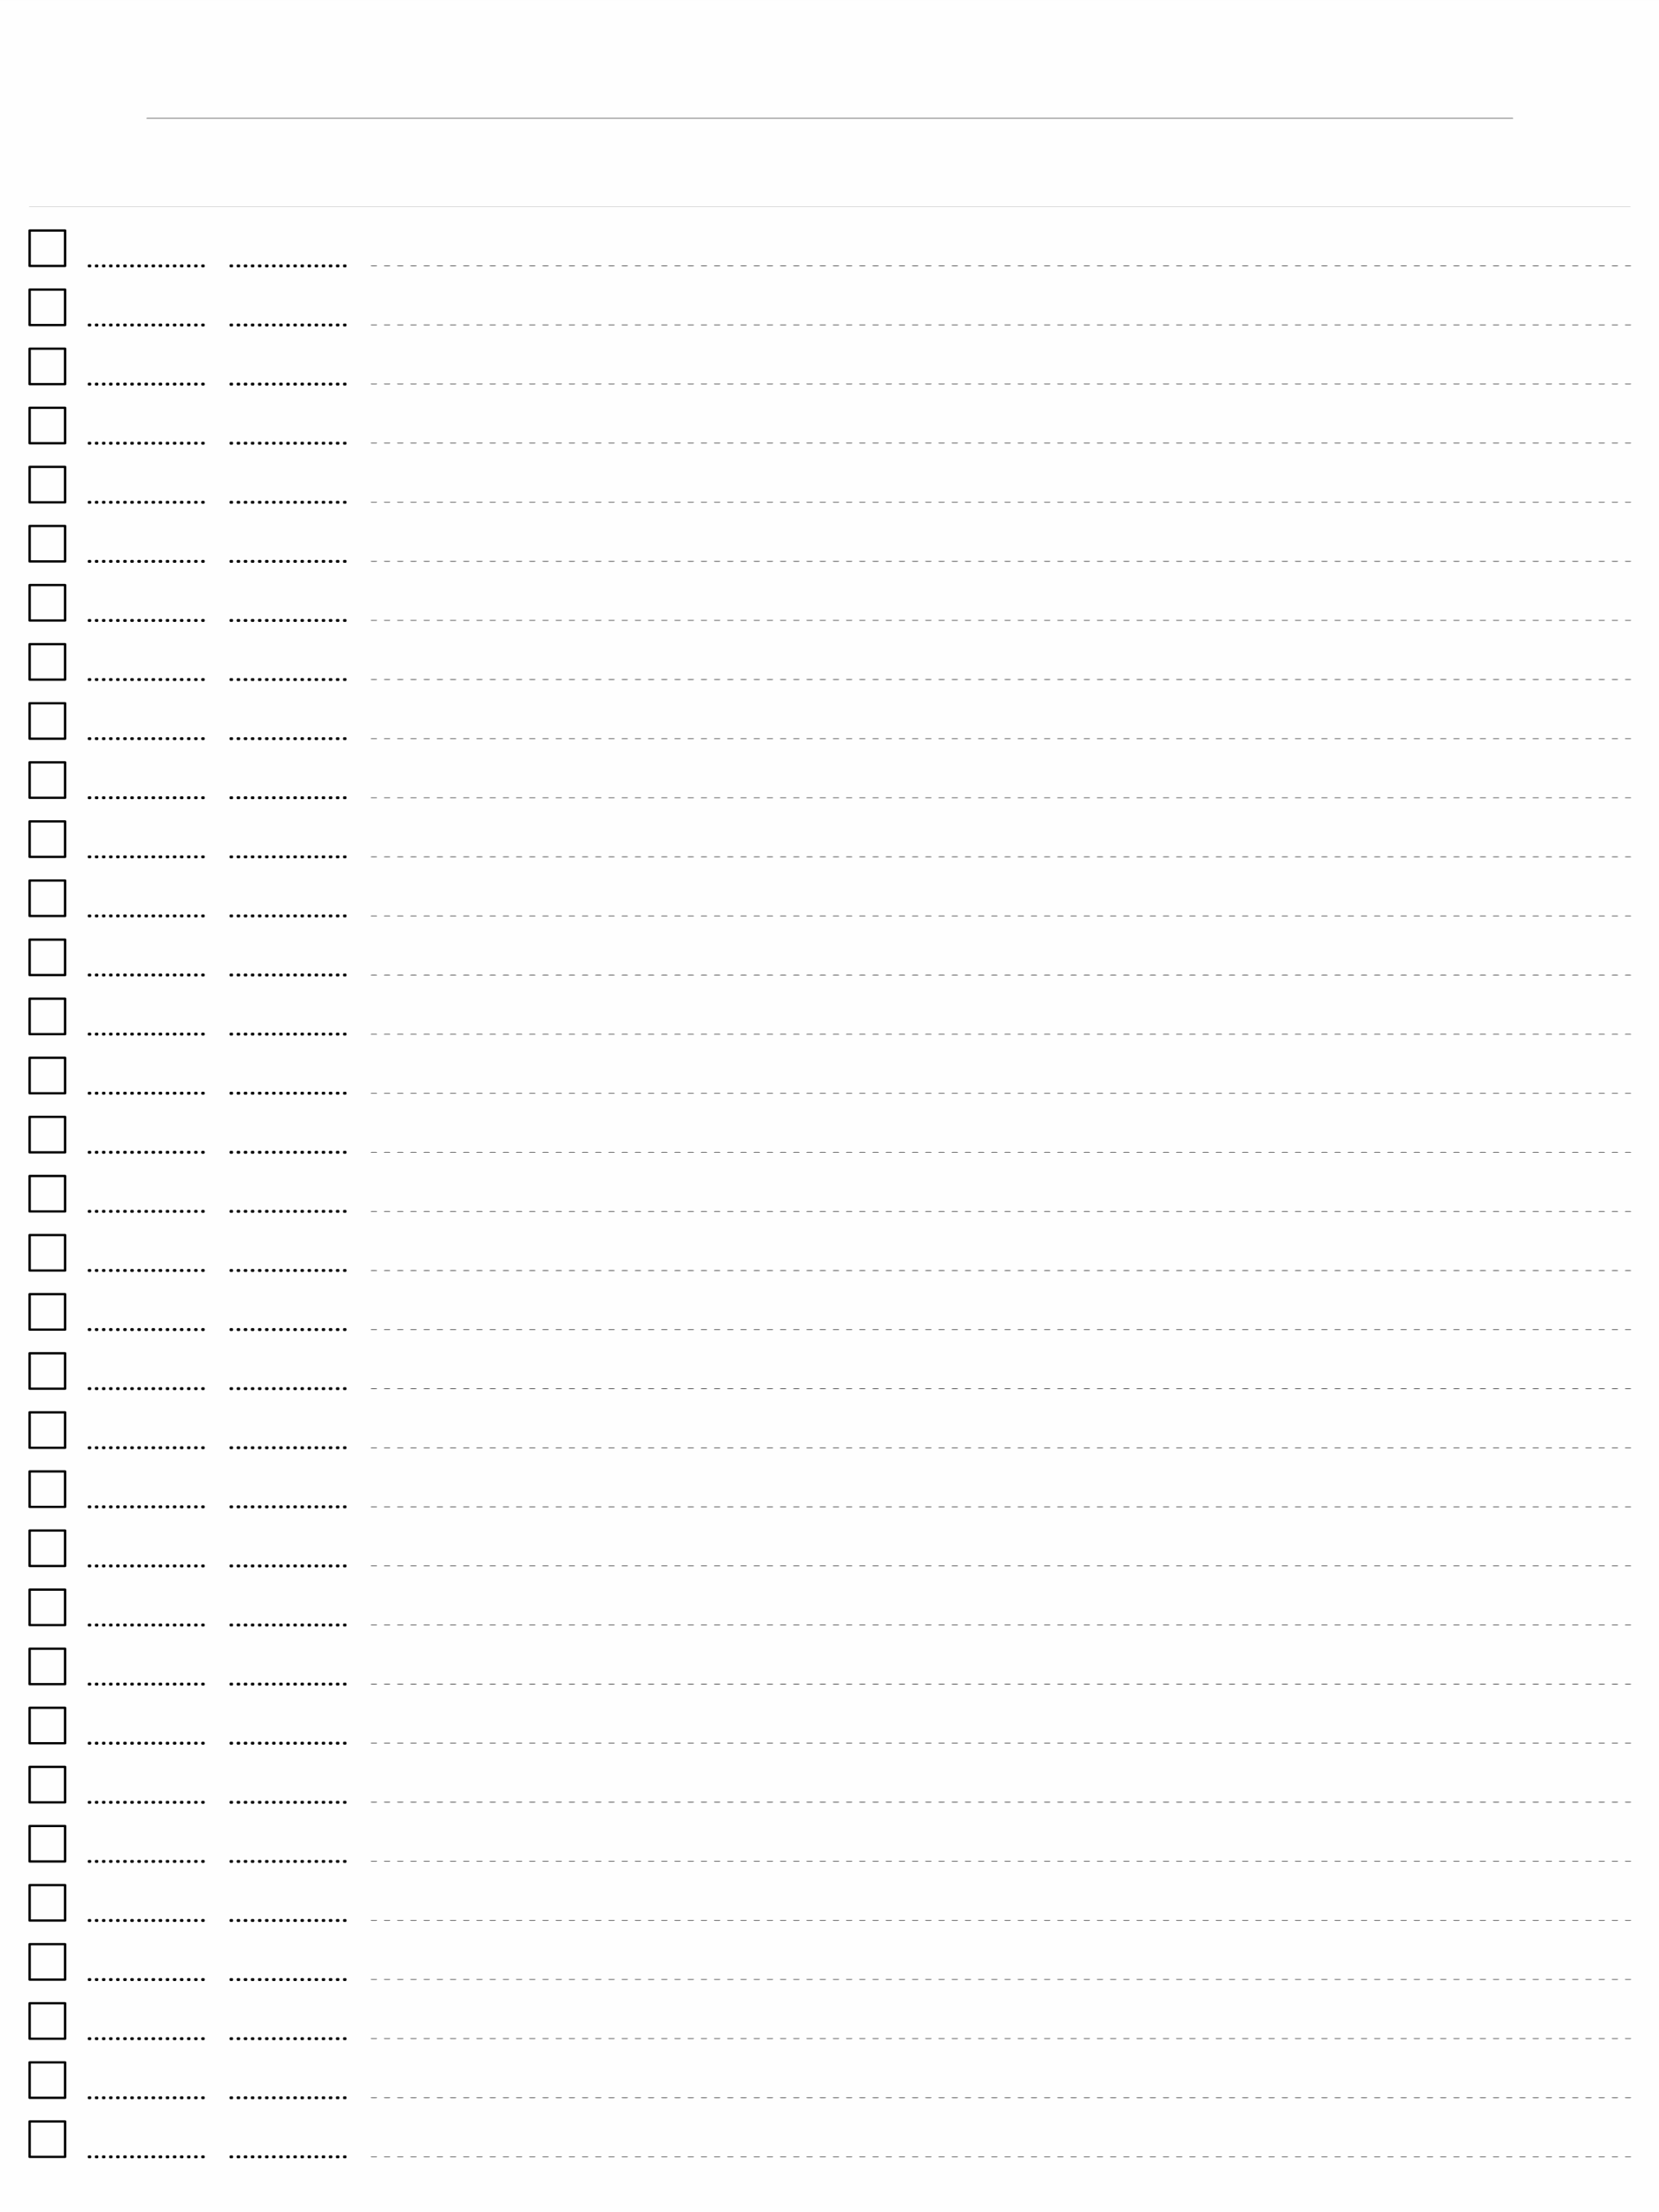 <?xml version="1.0" encoding="UTF-8" standalone="no"?>
<!DOCTYPE svg PUBLIC "-//W3C//DTD SVG 1.1//EN" "http://www.w3.org/Graphics/SVG/1.1/DTD/svg11.dtd">
<svg width="100%" height="100%" viewBox="0 0 5850 7800" version="1.1" xmlns="http://www.w3.org/2000/svg" xmlns:xlink="http://www.w3.org/1999/xlink" xml:space="preserve" xmlns:serif="http://www.serif.com/" style="fill-rule:evenodd;clip-rule:evenodd;stroke-linecap:round;stroke-linejoin:round;stroke-miterlimit:1.5;">
    <rect x="0" y="0" width="5850" height="7800" fill="#333333" stroke="none"/>
    <g transform="matrix(4.167,0,0,4.167,0,0)">
        <rect x="0" y="0.004" width="1404" height="1872" style="fill:rgb(254,254,254);fill-rule:nonzero;"/>
        <g transform="matrix(1,0,0,1,0,1575)">
            <g transform="matrix(6.65,0,0,1,-1680,-80)">
                <path d="M300,330L460,330" style="fill:none;stroke:black;stroke-width:0.42px;stroke-dasharray:0.42,1.26,0,0;"/>
            </g>
            <g transform="matrix(0.625,0,0,1,7.5,-80)">
                <path d="M300,330L460,330" style="fill:none;stroke:black;stroke-width:2.4px;stroke-dasharray:2.4,7.2,0,0;"/>
            </g>
            <g transform="matrix(0.625,0,0,1,-112.5,-80)">
                <path d="M300,330L460,330" style="fill:none;stroke:black;stroke-width:2.4px;stroke-dasharray:2.4,7.2,0,0;"/>
            </g>
            <g transform="matrix(0.951,0,0,0.886,-191.063,-57.867)">
                <rect x="227.269" y="313.665" width="31.556" height="33.865" style="fill:none;stroke:black;stroke-width:2.18px;"/>
            </g>
        </g>
        <g transform="matrix(1,0,0,1,0,1525)">
            <g transform="matrix(6.65,0,0,1,-1680,-80)">
                <path d="M300,330L460,330" style="fill:none;stroke:black;stroke-width:0.42px;stroke-dasharray:0.42,1.26,0,0;"/>
            </g>
            <g transform="matrix(0.625,0,0,1,7.5,-80)">
                <path d="M300,330L460,330" style="fill:none;stroke:black;stroke-width:2.4px;stroke-dasharray:2.4,7.2,0,0;"/>
            </g>
            <g transform="matrix(0.625,0,0,1,-112.5,-80)">
                <path d="M300,330L460,330" style="fill:none;stroke:black;stroke-width:2.4px;stroke-dasharray:2.4,7.2,0,0;"/>
            </g>
            <g transform="matrix(0.951,0,0,0.886,-191.063,-57.867)">
                <rect x="227.269" y="313.665" width="31.556" height="33.865" style="fill:none;stroke:black;stroke-width:2.18px;"/>
            </g>
        </g>
        <g transform="matrix(1,0,0,1,0,1475)">
            <g transform="matrix(6.65,0,0,1,-1680,-80)">
                <path d="M300,330L460,330" style="fill:none;stroke:black;stroke-width:0.42px;stroke-dasharray:0.42,1.26,0,0;"/>
            </g>
            <g transform="matrix(0.625,0,0,1,7.5,-80)">
                <path d="M300,330L460,330" style="fill:none;stroke:black;stroke-width:2.4px;stroke-dasharray:2.4,7.2,0,0;"/>
            </g>
            <g transform="matrix(0.625,0,0,1,-112.5,-80)">
                <path d="M300,330L460,330" style="fill:none;stroke:black;stroke-width:2.4px;stroke-dasharray:2.4,7.2,0,0;"/>
            </g>
            <g transform="matrix(0.951,0,0,0.886,-191.063,-57.867)">
                <rect x="227.269" y="313.665" width="31.556" height="33.865" style="fill:none;stroke:black;stroke-width:2.18px;"/>
            </g>
        </g>
        <g transform="matrix(1,0,0,1,0,1425)">
            <g transform="matrix(6.65,0,0,1,-1680,-80)">
                <path d="M300,330L460,330" style="fill:none;stroke:black;stroke-width:0.42px;stroke-dasharray:0.42,1.26,0,0;"/>
            </g>
            <g transform="matrix(0.625,0,0,1,7.5,-80)">
                <path d="M300,330L460,330" style="fill:none;stroke:black;stroke-width:2.4px;stroke-dasharray:2.4,7.2,0,0;"/>
            </g>
            <g transform="matrix(0.625,0,0,1,-112.5,-80)">
                <path d="M300,330L460,330" style="fill:none;stroke:black;stroke-width:2.4px;stroke-dasharray:2.4,7.2,0,0;"/>
            </g>
            <g transform="matrix(0.951,0,0,0.886,-191.063,-57.867)">
                <rect x="227.269" y="313.665" width="31.556" height="33.865" style="fill:none;stroke:black;stroke-width:2.18px;"/>
            </g>
        </g>
        <g transform="matrix(1,0,0,1,0,1375)">
            <g transform="matrix(6.65,0,0,1,-1680,-80)">
                <path d="M300,330L460,330" style="fill:none;stroke:black;stroke-width:0.42px;stroke-dasharray:0.42,1.26,0,0;"/>
            </g>
            <g transform="matrix(0.625,0,0,1,7.5,-80)">
                <path d="M300,330L460,330" style="fill:none;stroke:black;stroke-width:2.4px;stroke-dasharray:2.4,7.2,0,0;"/>
            </g>
            <g transform="matrix(0.625,0,0,1,-112.5,-80)">
                <path d="M300,330L460,330" style="fill:none;stroke:black;stroke-width:2.4px;stroke-dasharray:2.4,7.2,0,0;"/>
            </g>
            <g transform="matrix(0.951,0,0,0.886,-191.063,-57.867)">
                <rect x="227.269" y="313.665" width="31.556" height="33.865" style="fill:none;stroke:black;stroke-width:2.18px;"/>
            </g>
        </g>
        <g transform="matrix(1,0,0,1,0,1325)">
            <g transform="matrix(6.65,0,0,1,-1680,-80)">
                <path d="M300,330L460,330" style="fill:none;stroke:black;stroke-width:0.42px;stroke-dasharray:0.42,1.26,0,0;"/>
            </g>
            <g transform="matrix(0.625,0,0,1,7.5,-80)">
                <path d="M300,330L460,330" style="fill:none;stroke:black;stroke-width:2.4px;stroke-dasharray:2.4,7.2,0,0;"/>
            </g>
            <g transform="matrix(0.625,0,0,1,-112.5,-80)">
                <path d="M300,330L460,330" style="fill:none;stroke:black;stroke-width:2.4px;stroke-dasharray:2.4,7.2,0,0;"/>
            </g>
            <g transform="matrix(0.951,0,0,0.886,-191.063,-57.867)">
                <rect x="227.269" y="313.665" width="31.556" height="33.865" style="fill:none;stroke:black;stroke-width:2.18px;"/>
            </g>
        </g>
        <g transform="matrix(1,0,0,1,0,1275)">
            <g transform="matrix(6.65,0,0,1,-1680,-80)">
                <path d="M300,330L460,330" style="fill:none;stroke:black;stroke-width:0.42px;stroke-dasharray:0.42,1.26,0,0;"/>
            </g>
            <g transform="matrix(0.625,0,0,1,7.5,-80)">
                <path d="M300,330L460,330" style="fill:none;stroke:black;stroke-width:2.4px;stroke-dasharray:2.4,7.2,0,0;"/>
            </g>
            <g transform="matrix(0.625,0,0,1,-112.5,-80)">
                <path d="M300,330L460,330" style="fill:none;stroke:black;stroke-width:2.4px;stroke-dasharray:2.4,7.2,0,0;"/>
            </g>
            <g transform="matrix(0.951,0,0,0.886,-191.063,-57.867)">
                <rect x="227.269" y="313.665" width="31.556" height="33.865" style="fill:none;stroke:black;stroke-width:2.18px;"/>
            </g>
        </g>
        <g transform="matrix(1,0,0,1,0,1225)">
            <g transform="matrix(6.65,0,0,1,-1680,-80)">
                <path d="M300,330L460,330" style="fill:none;stroke:black;stroke-width:0.42px;stroke-dasharray:0.42,1.26,0,0;"/>
            </g>
            <g transform="matrix(0.625,0,0,1,7.5,-80)">
                <path d="M300,330L460,330" style="fill:none;stroke:black;stroke-width:2.4px;stroke-dasharray:2.4,7.2,0,0;"/>
            </g>
            <g transform="matrix(0.625,0,0,1,-112.5,-80)">
                <path d="M300,330L460,330" style="fill:none;stroke:black;stroke-width:2.4px;stroke-dasharray:2.4,7.2,0,0;"/>
            </g>
            <g transform="matrix(0.951,0,0,0.886,-191.063,-57.867)">
                <rect x="227.269" y="313.665" width="31.556" height="33.865" style="fill:none;stroke:black;stroke-width:2.18px;"/>
            </g>
        </g>
        <g transform="matrix(1,0,0,1,0,1175)">
            <g transform="matrix(6.65,0,0,1,-1680,-80)">
                <path d="M300,330L460,330" style="fill:none;stroke:black;stroke-width:0.42px;stroke-dasharray:0.42,1.26,0,0;"/>
            </g>
            <g transform="matrix(0.625,0,0,1,7.5,-80)">
                <path d="M300,330L460,330" style="fill:none;stroke:black;stroke-width:2.4px;stroke-dasharray:2.4,7.2,0,0;"/>
            </g>
            <g transform="matrix(0.625,0,0,1,-112.5,-80)">
                <path d="M300,330L460,330" style="fill:none;stroke:black;stroke-width:2.4px;stroke-dasharray:2.4,7.2,0,0;"/>
            </g>
            <g transform="matrix(0.951,0,0,0.886,-191.063,-57.867)">
                <rect x="227.269" y="313.665" width="31.556" height="33.865" style="fill:none;stroke:black;stroke-width:2.18px;"/>
            </g>
        </g>
        <g transform="matrix(1,0,0,1,0,1125)">
            <g transform="matrix(6.65,0,0,1,-1680,-80)">
                <path d="M300,330L460,330" style="fill:none;stroke:black;stroke-width:0.42px;stroke-dasharray:0.42,1.26,0,0;"/>
            </g>
            <g transform="matrix(0.625,0,0,1,7.5,-80)">
                <path d="M300,330L460,330" style="fill:none;stroke:black;stroke-width:2.4px;stroke-dasharray:2.4,7.2,0,0;"/>
            </g>
            <g transform="matrix(0.625,0,0,1,-112.5,-80)">
                <path d="M300,330L460,330" style="fill:none;stroke:black;stroke-width:2.4px;stroke-dasharray:2.4,7.2,0,0;"/>
            </g>
            <g transform="matrix(0.951,0,0,0.886,-191.063,-57.867)">
                <rect x="227.269" y="313.665" width="31.556" height="33.865" style="fill:none;stroke:black;stroke-width:2.18px;"/>
            </g>
        </g>
        <g transform="matrix(1,0,0,1,0,1075)">
            <g transform="matrix(6.65,0,0,1,-1680,-80)">
                <path d="M300,330L460,330" style="fill:none;stroke:black;stroke-width:0.42px;stroke-dasharray:0.42,1.26,0,0;"/>
            </g>
            <g transform="matrix(0.625,0,0,1,7.5,-80)">
                <path d="M300,330L460,330" style="fill:none;stroke:black;stroke-width:2.4px;stroke-dasharray:2.4,7.2,0,0;"/>
            </g>
            <g transform="matrix(0.625,0,0,1,-112.5,-80)">
                <path d="M300,330L460,330" style="fill:none;stroke:black;stroke-width:2.4px;stroke-dasharray:2.4,7.2,0,0;"/>
            </g>
            <g transform="matrix(0.951,0,0,0.886,-191.063,-57.867)">
                <rect x="227.269" y="313.665" width="31.556" height="33.865" style="fill:none;stroke:black;stroke-width:2.18px;"/>
            </g>
        </g>
        <g transform="matrix(1,0,0,1,0,1025)">
            <g transform="matrix(6.65,0,0,1,-1680,-80)">
                <path d="M300,330L460,330" style="fill:none;stroke:black;stroke-width:0.42px;stroke-dasharray:0.42,1.26,0,0;"/>
            </g>
            <g transform="matrix(0.625,0,0,1,7.5,-80)">
                <path d="M300,330L460,330" style="fill:none;stroke:black;stroke-width:2.4px;stroke-dasharray:2.4,7.2,0,0;"/>
            </g>
            <g transform="matrix(0.625,0,0,1,-112.5,-80)">
                <path d="M300,330L460,330" style="fill:none;stroke:black;stroke-width:2.4px;stroke-dasharray:2.4,7.2,0,0;"/>
            </g>
            <g transform="matrix(0.951,0,0,0.886,-191.063,-57.867)">
                <rect x="227.269" y="313.665" width="31.556" height="33.865" style="fill:none;stroke:black;stroke-width:2.18px;"/>
            </g>
        </g>
        <g transform="matrix(1,0,0,1,0,975)">
            <g transform="matrix(6.65,0,0,1,-1680,-80)">
                <path d="M300,330L460,330" style="fill:none;stroke:black;stroke-width:0.42px;stroke-dasharray:0.42,1.26,0,0;"/>
            </g>
            <g transform="matrix(0.625,0,0,1,7.5,-80)">
                <path d="M300,330L460,330" style="fill:none;stroke:black;stroke-width:2.4px;stroke-dasharray:2.4,7.2,0,0;"/>
            </g>
            <g transform="matrix(0.625,0,0,1,-112.5,-80)">
                <path d="M300,330L460,330" style="fill:none;stroke:black;stroke-width:2.4px;stroke-dasharray:2.4,7.2,0,0;"/>
            </g>
            <g transform="matrix(0.951,0,0,0.886,-191.063,-57.867)">
                <rect x="227.269" y="313.665" width="31.556" height="33.865" style="fill:none;stroke:black;stroke-width:2.18px;"/>
            </g>
        </g>
        <g transform="matrix(1,0,0,1,0,925)">
            <g transform="matrix(6.65,0,0,1,-1680,-80)">
                <path d="M300,330L460,330" style="fill:none;stroke:black;stroke-width:0.42px;stroke-dasharray:0.42,1.26,0,0;"/>
            </g>
            <g transform="matrix(0.625,0,0,1,7.5,-80)">
                <path d="M300,330L460,330" style="fill:none;stroke:black;stroke-width:2.4px;stroke-dasharray:2.4,7.2,0,0;"/>
            </g>
            <g transform="matrix(0.625,0,0,1,-112.5,-80)">
                <path d="M300,330L460,330" style="fill:none;stroke:black;stroke-width:2.4px;stroke-dasharray:2.4,7.2,0,0;"/>
            </g>
            <g transform="matrix(0.951,0,0,0.886,-191.063,-57.867)">
                <rect x="227.269" y="313.665" width="31.556" height="33.865" style="fill:none;stroke:black;stroke-width:2.18px;"/>
            </g>
        </g>
        <g transform="matrix(1,0,0,1,0,875)">
            <g transform="matrix(6.65,0,0,1,-1680,-80)">
                <path d="M300,330L460,330" style="fill:none;stroke:black;stroke-width:0.42px;stroke-dasharray:0.42,1.26,0,0;"/>
            </g>
            <g transform="matrix(0.625,0,0,1,7.5,-80)">
                <path d="M300,330L460,330" style="fill:none;stroke:black;stroke-width:2.4px;stroke-dasharray:2.4,7.2,0,0;"/>
            </g>
            <g transform="matrix(0.625,0,0,1,-112.5,-80)">
                <path d="M300,330L460,330" style="fill:none;stroke:black;stroke-width:2.4px;stroke-dasharray:2.4,7.2,0,0;"/>
            </g>
            <g transform="matrix(0.951,0,0,0.886,-191.063,-57.867)">
                <rect x="227.269" y="313.665" width="31.556" height="33.865" style="fill:none;stroke:black;stroke-width:2.18px;"/>
            </g>
        </g>
        <g transform="matrix(1,0,0,1,0,825)">
            <g transform="matrix(6.65,0,0,1,-1680,-80)">
                <path d="M300,330L460,330" style="fill:none;stroke:black;stroke-width:0.42px;stroke-dasharray:0.42,1.26,0,0;"/>
            </g>
            <g transform="matrix(0.625,0,0,1,7.5,-80)">
                <path d="M300,330L460,330" style="fill:none;stroke:black;stroke-width:2.4px;stroke-dasharray:2.4,7.2,0,0;"/>
            </g>
            <g transform="matrix(0.625,0,0,1,-112.5,-80)">
                <path d="M300,330L460,330" style="fill:none;stroke:black;stroke-width:2.4px;stroke-dasharray:2.4,7.2,0,0;"/>
            </g>
            <g transform="matrix(0.951,0,0,0.886,-191.063,-57.867)">
                <rect x="227.269" y="313.665" width="31.556" height="33.865" style="fill:none;stroke:black;stroke-width:2.18px;"/>
            </g>
        </g>
        <g transform="matrix(1,0,0,1,0,775)">
            <g transform="matrix(6.65,0,0,1,-1680,-80)">
                <path d="M300,330L460,330" style="fill:none;stroke:black;stroke-width:0.42px;stroke-dasharray:0.42,1.26,0,0;"/>
            </g>
            <g transform="matrix(0.625,0,0,1,7.5,-80)">
                <path d="M300,330L460,330" style="fill:none;stroke:black;stroke-width:2.4px;stroke-dasharray:2.4,7.2,0,0;"/>
            </g>
            <g transform="matrix(0.625,0,0,1,-112.5,-80)">
                <path d="M300,330L460,330" style="fill:none;stroke:black;stroke-width:2.4px;stroke-dasharray:2.4,7.2,0,0;"/>
            </g>
            <g transform="matrix(0.951,0,0,0.886,-191.063,-57.867)">
                <rect x="227.269" y="313.665" width="31.556" height="33.865" style="fill:none;stroke:black;stroke-width:2.18px;"/>
            </g>
        </g>
        <g transform="matrix(1,0,0,1,0,725)">
            <g transform="matrix(6.65,0,0,1,-1680,-80)">
                <path d="M300,330L460,330" style="fill:none;stroke:black;stroke-width:0.42px;stroke-dasharray:0.42,1.26,0,0;"/>
            </g>
            <g transform="matrix(0.625,0,0,1,7.5,-80)">
                <path d="M300,330L460,330" style="fill:none;stroke:black;stroke-width:2.4px;stroke-dasharray:2.4,7.2,0,0;"/>
            </g>
            <g transform="matrix(0.625,0,0,1,-112.5,-80)">
                <path d="M300,330L460,330" style="fill:none;stroke:black;stroke-width:2.4px;stroke-dasharray:2.4,7.2,0,0;"/>
            </g>
            <g transform="matrix(0.951,0,0,0.886,-191.063,-57.867)">
                <rect x="227.269" y="313.665" width="31.556" height="33.865" style="fill:none;stroke:black;stroke-width:2.18px;"/>
            </g>
        </g>
        <g transform="matrix(1,0,0,1,0,675)">
            <g transform="matrix(6.65,0,0,1,-1680,-80)">
                <path d="M300,330L460,330" style="fill:none;stroke:black;stroke-width:0.42px;stroke-dasharray:0.42,1.26,0,0;"/>
            </g>
            <g transform="matrix(0.625,0,0,1,7.5,-80)">
                <path d="M300,330L460,330" style="fill:none;stroke:black;stroke-width:2.4px;stroke-dasharray:2.4,7.2,0,0;"/>
            </g>
            <g transform="matrix(0.625,0,0,1,-112.5,-80)">
                <path d="M300,330L460,330" style="fill:none;stroke:black;stroke-width:2.4px;stroke-dasharray:2.4,7.2,0,0;"/>
            </g>
            <g transform="matrix(0.951,0,0,0.886,-191.063,-57.867)">
                <rect x="227.269" y="313.665" width="31.556" height="33.865" style="fill:none;stroke:black;stroke-width:2.18px;"/>
            </g>
        </g>
        <g transform="matrix(1,0,0,1,0,625)">
            <g transform="matrix(6.65,0,0,1,-1680,-80)">
                <path d="M300,330L460,330" style="fill:none;stroke:black;stroke-width:0.42px;stroke-dasharray:0.42,1.26,0,0;"/>
            </g>
            <g transform="matrix(0.625,0,0,1,7.5,-80)">
                <path d="M300,330L460,330" style="fill:none;stroke:black;stroke-width:2.4px;stroke-dasharray:2.4,7.2,0,0;"/>
            </g>
            <g transform="matrix(0.625,0,0,1,-112.5,-80)">
                <path d="M300,330L460,330" style="fill:none;stroke:black;stroke-width:2.4px;stroke-dasharray:2.4,7.2,0,0;"/>
            </g>
            <g transform="matrix(0.951,0,0,0.886,-191.063,-57.867)">
                <rect x="227.269" y="313.665" width="31.556" height="33.865" style="fill:none;stroke:black;stroke-width:2.18px;"/>
            </g>
        </g>
        <g transform="matrix(1,0,0,1,0,575)">
            <g transform="matrix(6.65,0,0,1,-1680,-80)">
                <path d="M300,330L460,330" style="fill:none;stroke:black;stroke-width:0.42px;stroke-dasharray:0.42,1.26,0,0;"/>
            </g>
            <g transform="matrix(0.625,0,0,1,7.5,-80)">
                <path d="M300,330L460,330" style="fill:none;stroke:black;stroke-width:2.4px;stroke-dasharray:2.4,7.2,0,0;"/>
            </g>
            <g transform="matrix(0.625,0,0,1,-112.5,-80)">
                <path d="M300,330L460,330" style="fill:none;stroke:black;stroke-width:2.4px;stroke-dasharray:2.4,7.2,0,0;"/>
            </g>
            <g transform="matrix(0.951,0,0,0.886,-191.063,-57.867)">
                <rect x="227.269" y="313.665" width="31.556" height="33.865" style="fill:none;stroke:black;stroke-width:2.18px;"/>
            </g>
        </g>
        <g transform="matrix(1,0,0,1,0,525)">
            <g transform="matrix(6.65,0,0,1,-1680,-80)">
                <path d="M300,330L460,330" style="fill:none;stroke:black;stroke-width:0.42px;stroke-dasharray:0.42,1.26,0,0;"/>
            </g>
            <g transform="matrix(0.625,0,0,1,7.5,-80)">
                <path d="M300,330L460,330" style="fill:none;stroke:black;stroke-width:2.4px;stroke-dasharray:2.4,7.2,0,0;"/>
            </g>
            <g transform="matrix(0.625,0,0,1,-112.5,-80)">
                <path d="M300,330L460,330" style="fill:none;stroke:black;stroke-width:2.4px;stroke-dasharray:2.4,7.2,0,0;"/>
            </g>
            <g transform="matrix(0.951,0,0,0.886,-191.063,-57.867)">
                <rect x="227.269" y="313.665" width="31.556" height="33.865" style="fill:none;stroke:black;stroke-width:2.18px;"/>
            </g>
        </g>
        <g transform="matrix(1,0,0,1,0,475)">
            <g transform="matrix(6.65,0,0,1,-1680,-80)">
                <path d="M300,330L460,330" style="fill:none;stroke:black;stroke-width:0.42px;stroke-dasharray:0.42,1.26,0,0;"/>
            </g>
            <g transform="matrix(0.625,0,0,1,7.5,-80)">
                <path d="M300,330L460,330" style="fill:none;stroke:black;stroke-width:2.4px;stroke-dasharray:2.4,7.2,0,0;"/>
            </g>
            <g transform="matrix(0.625,0,0,1,-112.5,-80)">
                <path d="M300,330L460,330" style="fill:none;stroke:black;stroke-width:2.4px;stroke-dasharray:2.4,7.2,0,0;"/>
            </g>
            <g transform="matrix(0.951,0,0,0.886,-191.063,-57.867)">
                <rect x="227.269" y="313.665" width="31.556" height="33.865" style="fill:none;stroke:black;stroke-width:2.18px;"/>
            </g>
        </g>
        <g transform="matrix(1,0,0,1,0,425)">
            <g transform="matrix(6.65,0,0,1,-1680,-80)">
                <path d="M300,330L460,330" style="fill:none;stroke:black;stroke-width:0.42px;stroke-dasharray:0.42,1.26,0,0;"/>
            </g>
            <g transform="matrix(0.625,0,0,1,7.5,-80)">
                <path d="M300,330L460,330" style="fill:none;stroke:black;stroke-width:2.4px;stroke-dasharray:2.4,7.2,0,0;"/>
            </g>
            <g transform="matrix(0.625,0,0,1,-112.5,-80)">
                <path d="M300,330L460,330" style="fill:none;stroke:black;stroke-width:2.4px;stroke-dasharray:2.4,7.2,0,0;"/>
            </g>
            <g transform="matrix(0.951,0,0,0.886,-191.063,-57.867)">
                <rect x="227.269" y="313.665" width="31.556" height="33.865" style="fill:none;stroke:black;stroke-width:2.18px;"/>
            </g>
        </g>
        <g transform="matrix(1,0,0,1,0,375)">
            <g transform="matrix(6.65,0,0,1,-1680,-80)">
                <path d="M300,330L460,330" style="fill:none;stroke:black;stroke-width:0.42px;stroke-dasharray:0.42,1.26,0,0;"/>
            </g>
            <g transform="matrix(0.625,0,0,1,7.5,-80)">
                <path d="M300,330L460,330" style="fill:none;stroke:black;stroke-width:2.4px;stroke-dasharray:2.4,7.2,0,0;"/>
            </g>
            <g transform="matrix(0.625,0,0,1,-112.5,-80)">
                <path d="M300,330L460,330" style="fill:none;stroke:black;stroke-width:2.4px;stroke-dasharray:2.4,7.2,0,0;"/>
            </g>
            <g transform="matrix(0.951,0,0,0.886,-191.063,-57.867)">
                <rect x="227.269" y="313.665" width="31.556" height="33.865" style="fill:none;stroke:black;stroke-width:2.18px;"/>
            </g>
        </g>
        <g transform="matrix(1,0,0,1,0,325)">
            <g transform="matrix(6.65,0,0,1,-1680,-80)">
                <path d="M300,330L460,330" style="fill:none;stroke:black;stroke-width:0.42px;stroke-dasharray:0.42,1.26,0,0;"/>
            </g>
            <g transform="matrix(0.625,0,0,1,7.5,-80)">
                <path d="M300,330L460,330" style="fill:none;stroke:black;stroke-width:2.4px;stroke-dasharray:2.4,7.2,0,0;"/>
            </g>
            <g transform="matrix(0.625,0,0,1,-112.5,-80)">
                <path d="M300,330L460,330" style="fill:none;stroke:black;stroke-width:2.4px;stroke-dasharray:2.4,7.2,0,0;"/>
            </g>
            <g transform="matrix(0.951,0,0,0.886,-191.063,-57.867)">
                <rect x="227.269" y="313.665" width="31.556" height="33.865" style="fill:none;stroke:black;stroke-width:2.18px;"/>
            </g>
        </g>
        <g transform="matrix(1,0,0,1,0,275)">
            <g transform="matrix(6.65,0,0,1,-1680,-80)">
                <path d="M300,330L460,330" style="fill:none;stroke:black;stroke-width:0.42px;stroke-dasharray:0.42,1.26,0,0;"/>
            </g>
            <g transform="matrix(0.625,0,0,1,7.5,-80)">
                <path d="M300,330L460,330" style="fill:none;stroke:black;stroke-width:2.4px;stroke-dasharray:2.4,7.2,0,0;"/>
            </g>
            <g transform="matrix(0.625,0,0,1,-112.5,-80)">
                <path d="M300,330L460,330" style="fill:none;stroke:black;stroke-width:2.4px;stroke-dasharray:2.4,7.2,0,0;"/>
            </g>
            <g transform="matrix(0.951,0,0,0.886,-191.063,-57.867)">
                <rect x="227.269" y="313.665" width="31.556" height="33.865" style="fill:none;stroke:black;stroke-width:2.18px;"/>
            </g>
        </g>
        <g transform="matrix(1,0,0,1,0,225)">
            <g transform="matrix(6.65,0,0,1,-1680,-80)">
                <path d="M300,330L460,330" style="fill:none;stroke:black;stroke-width:0.42px;stroke-dasharray:0.42,1.26,0,0;"/>
            </g>
            <g transform="matrix(0.625,0,0,1,7.5,-80)">
                <path d="M300,330L460,330" style="fill:none;stroke:black;stroke-width:2.4px;stroke-dasharray:2.4,7.2,0,0;"/>
            </g>
            <g transform="matrix(0.625,0,0,1,-112.5,-80)">
                <path d="M300,330L460,330" style="fill:none;stroke:black;stroke-width:2.4px;stroke-dasharray:2.4,7.2,0,0;"/>
            </g>
            <g transform="matrix(0.951,0,0,0.886,-191.063,-57.867)">
                <rect x="227.269" y="313.665" width="31.556" height="33.865" style="fill:none;stroke:black;stroke-width:2.18px;"/>
            </g>
        </g>
        <g transform="matrix(1,0,0,1,0,175)">
            <g transform="matrix(6.65,0,0,1,-1680,-80)">
                <path d="M300,330L460,330" style="fill:none;stroke:black;stroke-width:0.42px;stroke-dasharray:0.42,1.26,0,0;"/>
            </g>
            <g transform="matrix(0.625,0,0,1,7.5,-80)">
                <path d="M300,330L460,330" style="fill:none;stroke:black;stroke-width:2.4px;stroke-dasharray:2.4,7.2,0,0;"/>
            </g>
            <g transform="matrix(0.625,0,0,1,-112.5,-80)">
                <path d="M300,330L460,330" style="fill:none;stroke:black;stroke-width:2.4px;stroke-dasharray:2.4,7.2,0,0;"/>
            </g>
            <g transform="matrix(0.951,0,0,0.886,-191.063,-57.867)">
                <rect x="227.269" y="313.665" width="31.556" height="33.865" style="fill:none;stroke:black;stroke-width:2.18px;"/>
            </g>
        </g>
        <g transform="matrix(1,0,0,1,0,125)">
            <g transform="matrix(6.65,0,0,1,-1680,-80)">
                <path d="M300,330L460,330" style="fill:none;stroke:black;stroke-width:0.42px;stroke-dasharray:0.42,1.26,0,0;"/>
            </g>
            <g transform="matrix(0.625,0,0,1,7.5,-80)">
                <path d="M300,330L460,330" style="fill:none;stroke:black;stroke-width:2.4px;stroke-dasharray:2.4,7.2,0,0;"/>
            </g>
            <g transform="matrix(0.625,0,0,1,-112.5,-80)">
                <path d="M300,330L460,330" style="fill:none;stroke:black;stroke-width:2.4px;stroke-dasharray:2.4,7.2,0,0;"/>
            </g>
            <g transform="matrix(0.951,0,0,0.886,-191.063,-57.867)">
                <rect x="227.269" y="313.665" width="31.556" height="33.865" style="fill:none;stroke:black;stroke-width:2.18px;"/>
            </g>
        </g>
        <g transform="matrix(1,0,0,1,0,75)">
            <g transform="matrix(6.65,0,0,1,-1680,-80)">
                <path d="M300,330L460,330" style="fill:none;stroke:black;stroke-width:0.42px;stroke-dasharray:0.42,1.26,0,0;"/>
            </g>
            <g transform="matrix(0.625,0,0,1,7.5,-80)">
                <path d="M300,330L460,330" style="fill:none;stroke:black;stroke-width:2.4px;stroke-dasharray:2.4,7.2,0,0;"/>
            </g>
            <g transform="matrix(0.625,0,0,1,-112.5,-80)">
                <path d="M300,330L460,330" style="fill:none;stroke:black;stroke-width:2.4px;stroke-dasharray:2.4,7.2,0,0;"/>
            </g>
            <g transform="matrix(0.951,0,0,0.886,-191.063,-57.867)">
                <rect x="227.269" y="313.665" width="31.556" height="33.865" style="fill:none;stroke:black;stroke-width:2.18px;"/>
            </g>
        </g>
        <g transform="matrix(1,0,0,1,0,25)">
            <g transform="matrix(6.65,0,0,1,-1680,-80)">
                <path d="M300,330L460,330" style="fill:none;stroke:black;stroke-width:0.42px;stroke-dasharray:0.42,1.26,0,0;"/>
            </g>
            <g transform="matrix(0.625,0,0,1,7.5,-80)">
                <path d="M300,330L460,330" style="fill:none;stroke:black;stroke-width:2.4px;stroke-dasharray:2.4,7.2,0,0;"/>
            </g>
            <g transform="matrix(0.625,0,0,1,-112.5,-80)">
                <path d="M300,330L460,330" style="fill:none;stroke:black;stroke-width:2.4px;stroke-dasharray:2.4,7.2,0,0;"/>
            </g>
            <g transform="matrix(0.951,0,0,0.886,-191.063,-57.867)">
                <rect x="227.269" y="313.665" width="31.556" height="33.865" style="fill:none;stroke:black;stroke-width:2.18px;"/>
            </g>
        </g>
        <g transform="matrix(1,0,0,1,0,-25)">
            <g transform="matrix(6.65,0,0,1,-1680,-80)">
                <path d="M300,330L460,330" style="fill:none;stroke:black;stroke-width:0.42px;stroke-dasharray:0.42,1.26,0,0;"/>
            </g>
            <g transform="matrix(0.625,0,0,1,7.5,-80)">
                <path d="M300,330L460,330" style="fill:none;stroke:black;stroke-width:2.4px;stroke-dasharray:2.4,7.2,0,0;"/>
            </g>
            <g transform="matrix(0.625,0,0,1,-112.5,-80)">
                <path d="M300,330L460,330" style="fill:none;stroke:black;stroke-width:2.4px;stroke-dasharray:2.4,7.2,0,0;"/>
            </g>
            <g transform="matrix(0.951,0,0,0.886,-191.063,-57.867)">
                <rect x="227.269" y="313.665" width="31.556" height="33.865" style="fill:none;stroke:black;stroke-width:2.18px;"/>
            </g>
        </g>
        <g transform="matrix(8.463,0,0,1,-2513.75,-155)">
            <path d="M300,330L460,330" style="fill:none;stroke:rgb(128,128,128);stroke-width:0.17px;"/>
        </g>
        <g transform="matrix(7.213,0,0,1,-2038.75,-230)">
            <path d="M300,330L460,330" style="fill:none;stroke:black;stroke-width:0.39px;"/>
        </g>
    </g>
</svg>

